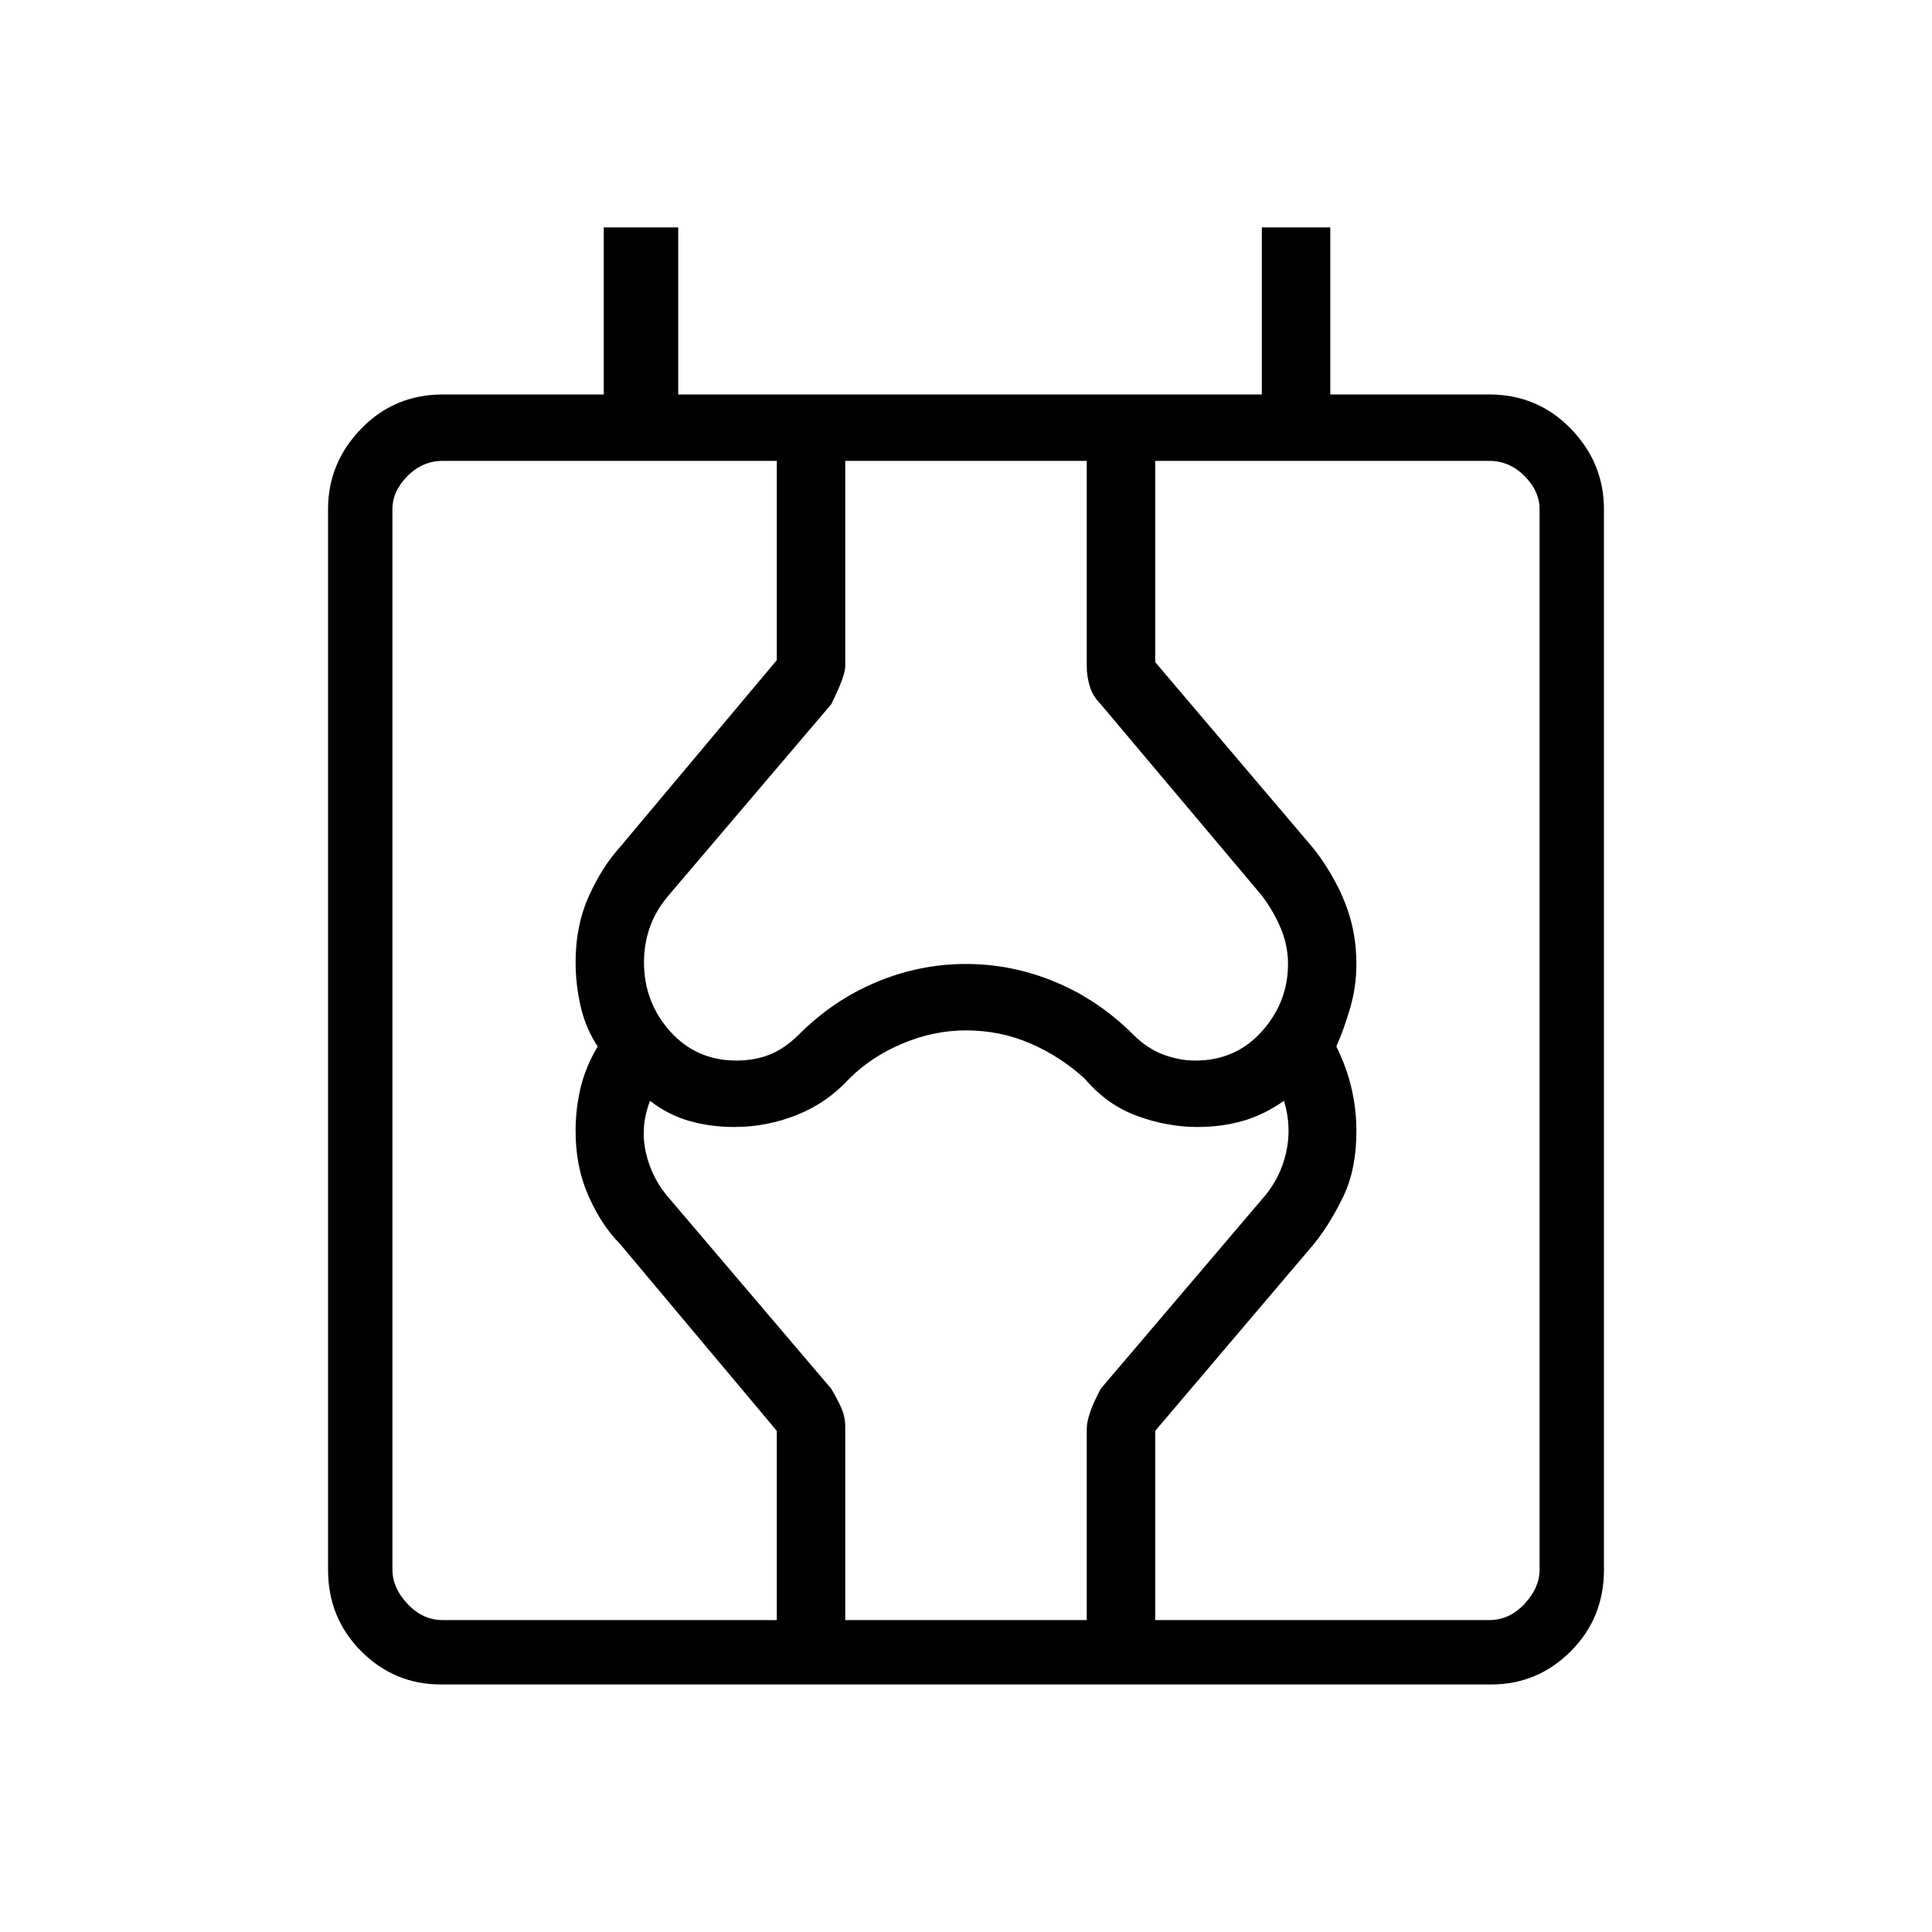<svg xmlns="http://www.w3.org/2000/svg" height="40" width="40"><path d="M9.125 34.875q-.958 0-1.646-.687-.687-.688-.687-1.688V10.542q0-.959.687-1.667.688-.708 1.688-.708H12.5V4.708h1.542v3.459h12.083V4.708h1.417v3.459h3.291q1 0 1.688.708.687.708.687 1.667V32.5q0 1-.687 1.688-.688.687-1.646.687Zm-1-2.375q0 .375.313.708.312.334.729.334h21.666q.417 0 .729-.334.313-.333.313-.708V10.542q0-.375-.313-.688-.312-.312-.729-.312H9.167q-.417 0-.729.312-.313.313-.313.688Zm7.958 1.042v-3.917l-3.25-3.875q-.375-.375-.645-.979-.271-.604-.271-1.354 0-.459.104-.896.104-.438.354-.854-.25-.375-.354-.834-.104-.458-.104-.916 0-.75.271-1.355.27-.604.645-1.02l3.25-3.875V9.542H17.5v4.25q0 .208-.292.791L13.875 18.5q-.292.333-.417.688-.125.354-.125.729 0 .833.542 1.437.542.604 1.375.604.375 0 .688-.125.312-.125.604-.416.708-.709 1.604-1.084.896-.375 1.854-.375.958 0 1.854.375.896.375 1.604 1.084.292.291.625.416.334.125.667.125.833 0 1.375-.604t.542-1.396q0-.375-.146-.729t-.396-.687l-3.333-3.959q-.167-.166-.23-.375-.062-.208-.062-.416v-4.25h1.417v4.166l3.291 3.875q.417.542.646 1.125.229.584.229 1.25 0 .459-.125.896-.125.438-.291.813.208.416.312.854.104.437.104.896 0 .791-.271 1.354-.27.562-.604.979l-3.291 3.875v3.917H22.5v-3.959q0-.291.292-.833l3.333-3.917q.375-.416.5-.958t-.042-1.083q-.416.291-.854.416-.437.125-.937.125-.625 0-1.25-.229t-1.084-.771q-.5-.458-1.125-.729-.625-.271-1.333-.271-.667 0-1.312.271-.646.271-1.105.729-.458.5-1.083.75t-1.292.25q-.5 0-.937-.125-.438-.125-.813-.416-.208.541-.083 1.083.125.542.5.958l3.333 3.917q.125.208.209.396.083.187.083.396v4ZM8.125 32.5v1.042-24 1Z"/></svg>